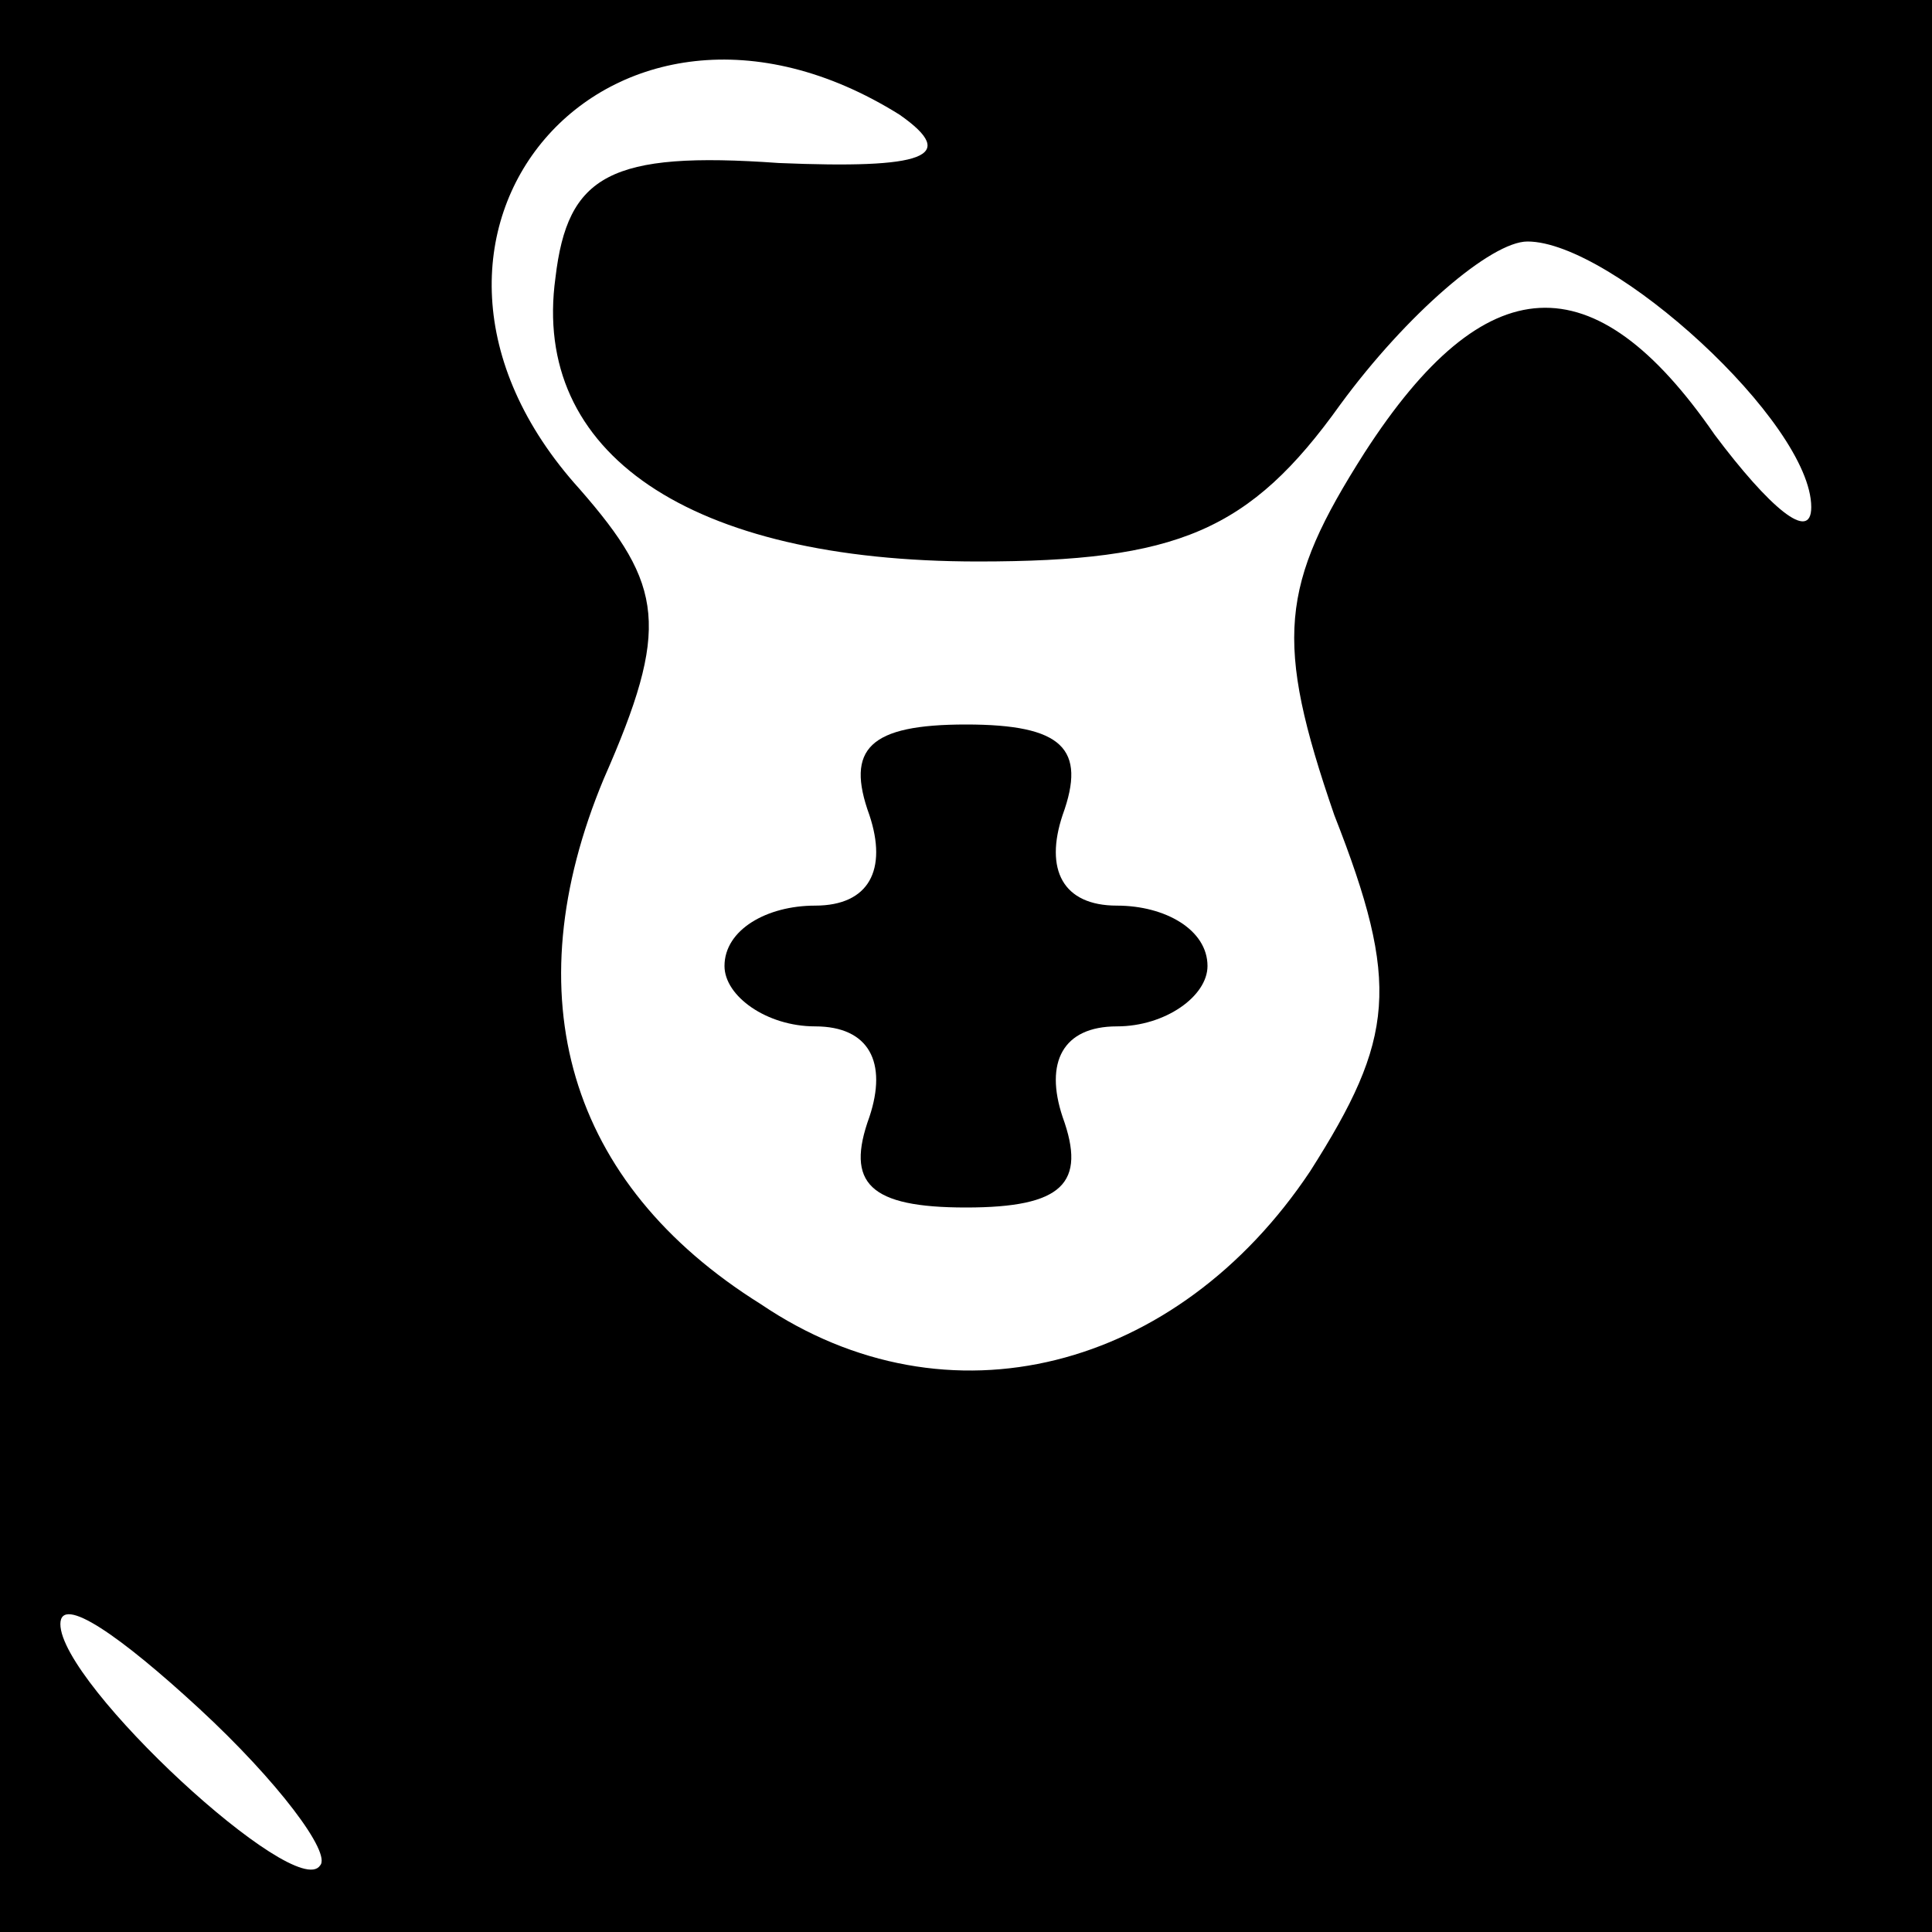 <?xml version="1.0" standalone="no"?>
<!DOCTYPE svg PUBLIC "-//W3C//DTD SVG 20010904//EN"
 "http://www.w3.org/TR/2001/REC-SVG-20010904/DTD/svg10.dtd">
<svg version="1.0" xmlns="http://www.w3.org/2000/svg"
 width="32pt" height="32pt" viewBox="0 0 32 32"
 preserveAspectRatio="xMidYMid meet">
<rect x="0" y="0" width="32" height="32" fill="#808080" stroke="none"/>
<g transform="translate(0,32) scale(0.1,-0.1)"
fill="#000000" stroke="none">
<path fill="#000000" stroke="none" d="M0 160 l0 -160 160 0 160 0 0 160 0
160 -160 0 -160 0 0 -160z"/>
<path fill="#ffffff" stroke="none" d="M149 301 c10 -7 4 -9 -20 -8 -28 2 -35
-2 -37 -19 -4 -29 22 -47 70 -47 33 0 45 5 60 26 11 15 25 27 31 27 14 0 47
-30 47 -44 0 -6 -7 0 -16 12 -20 29 -38 28 -58 -3 -14 -22 -15 -31 -5 -60 11
-28 10 -37 -4 -59 -22 -33 -60 -43 -91 -22 -32 20 -41 51 -26 87 11 25 10 32
-4 48 -38 42 5 92 53 62z"/>
<path fill="#ffffff" stroke="none" d="M53 11 c-4 -6 -43 30 -43 40 0 5 10 -2
23 -14 13 -12 22 -24 20 -26z"/>
<path fill="#000000" stroke="none" d="M144 185 c3 -9 0 -15 -9 -15 -8 0 -15
-4 -15 -10 0 -5 7 -10 15 -10 9 0 12 -6 9 -15 -4 -11 0 -15 16 -15 16 0 20 4
16 15 -3 9 0 15 9 15 8 0 15 5 15 10 0 6 -7 10 -15 10 -9 0 -12 6 -9 15 4 11
0 15 -16 15 -16 0 -20 -4 -16 -15z"/>
</g>
</svg>
